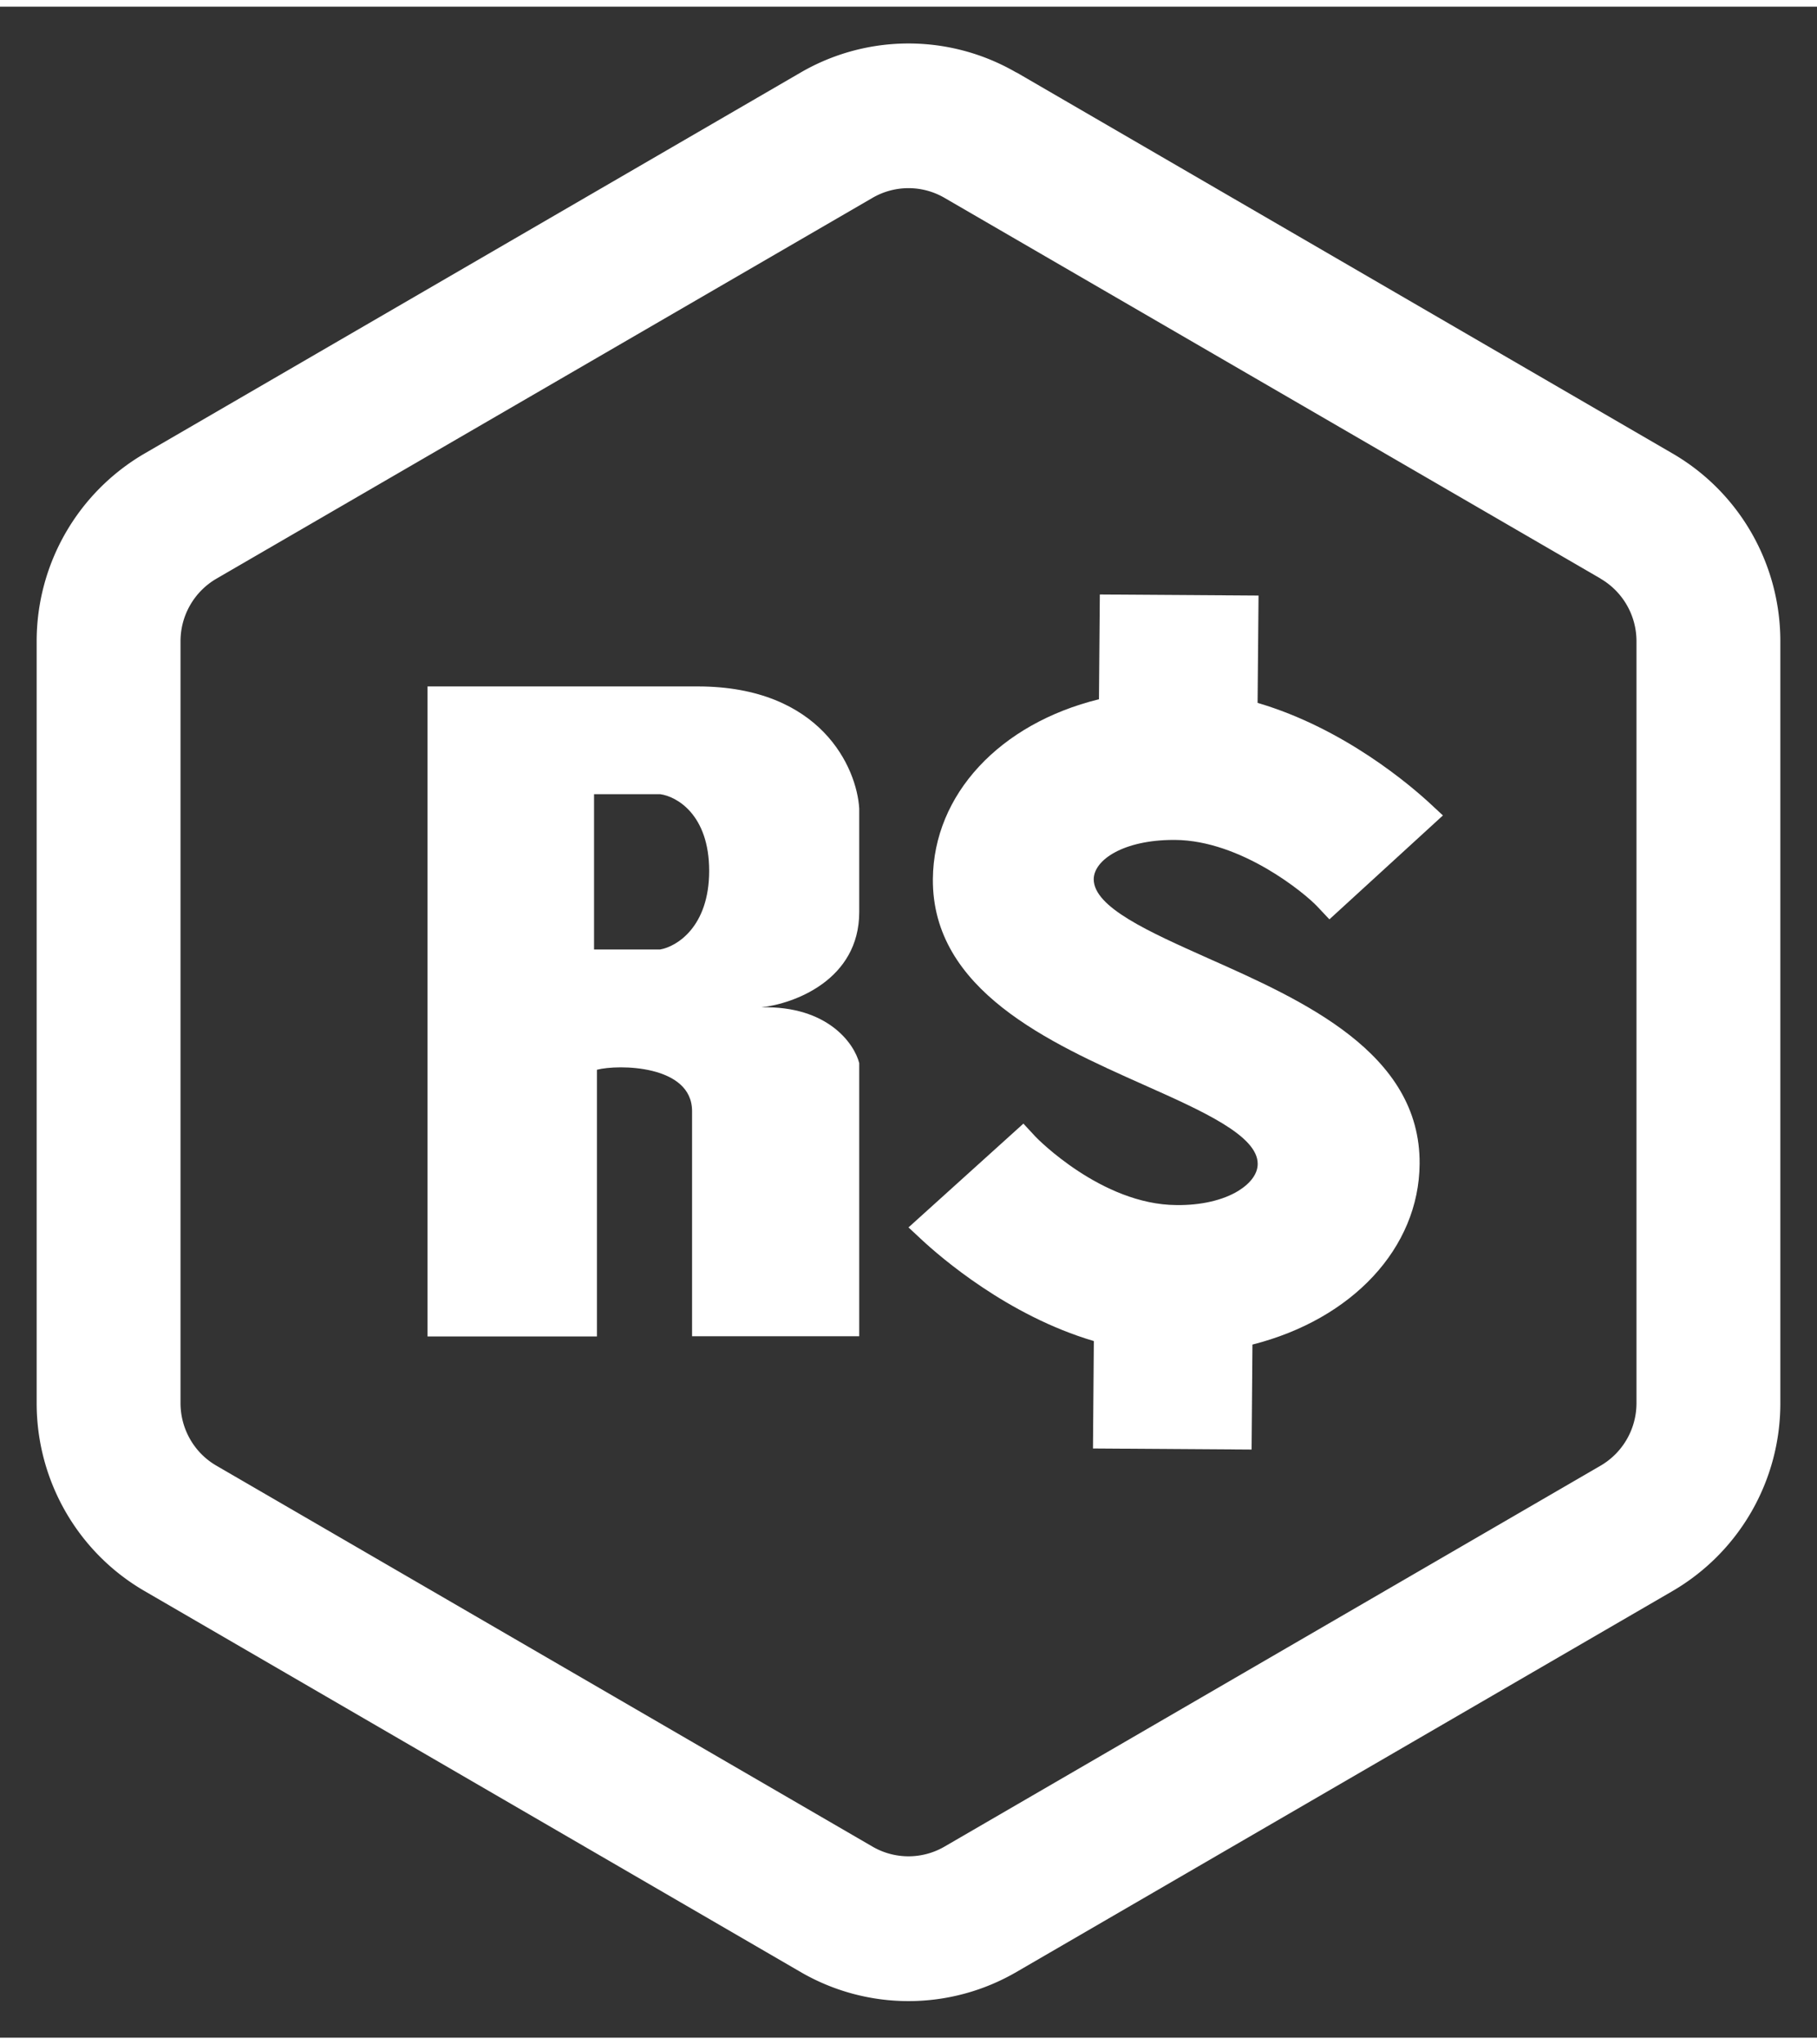 <svg viewBox="0 0 17 19" xmlns="http://www.w3.org/2000/svg" width="40" height="45" fill="#fff"><rect x="0" y="0" width="17" height="19" fill="#333333" stroke="none"/><path fill-rule="evenodd" clip-rule="evenodd" d="M14.975 5.35 8.836 1.788a.67.67 0 0 0-.672 0L2.025 5.351a.677.677 0 0 0-.336.585v7.128c0 .241.128.465.336.585l6.139 3.564a.67.67 0 0 0 .672 0l6.139-3.564a.677.677 0 0 0 .336-.585V5.936a.677.677 0 0 0-.336-.585ZM9.509.616a2.009 2.009 0 0 0-2.018 0L1.353 4.18a2.032 2.032 0 0 0-1.01 1.757v7.128c0 .725.385 1.395 1.01 1.757l6.138 3.564a2.009 2.009 0 0 0 2.018 0l6.139-3.564a2.031 2.031 0 0 0 1.009-1.757V5.936c0-.725-.385-1.395-1.01-1.757L9.51.615Z"></path><path fill-rule="evenodd" clip-rule="evenodd" d="M4 12.44h1.585V9.945c.199-.052.89-.047.89.387v2.106h1.564V9.883c-.045-.18-.293-.538-.916-.522.305-.033.916-.256.916-.891v-.968c-.022-.38-.357-1.143-1.512-1.143H4v6.08Zm1.558-5.074V8.82h.618c.153-.026.459-.21.459-.736 0-.527-.306-.697-.459-.717h-.618Z"></path><path d="M11.303 8.902c-.55-.246-1.071-.477-1.07-.74.002-.182.282-.367.748-.367h.012c.618.004 1.215.499 1.33.621l.115.122 1.062-.972-.114-.106c-.18-.167-.806-.708-1.62-.947l.009-1.004-1.485-.01-.008.98c-.928.228-1.547.89-1.554 1.681-.008 1.041 1.09 1.532 1.973 1.926.55.245 1.068.476 1.066.74 0 .091-.065.18-.181.252-.144.088-.35.136-.579.133-.702-.004-1.312-.632-1.318-.639l-.114-.123-1.075.971.118.11c.18.168.812.716 1.616.953l-.008 1.005 1.484.01.008-.982c.935-.237 1.558-.904 1.564-1.69.009-1.04-1.093-1.53-1.979-1.924Z"></path></svg>